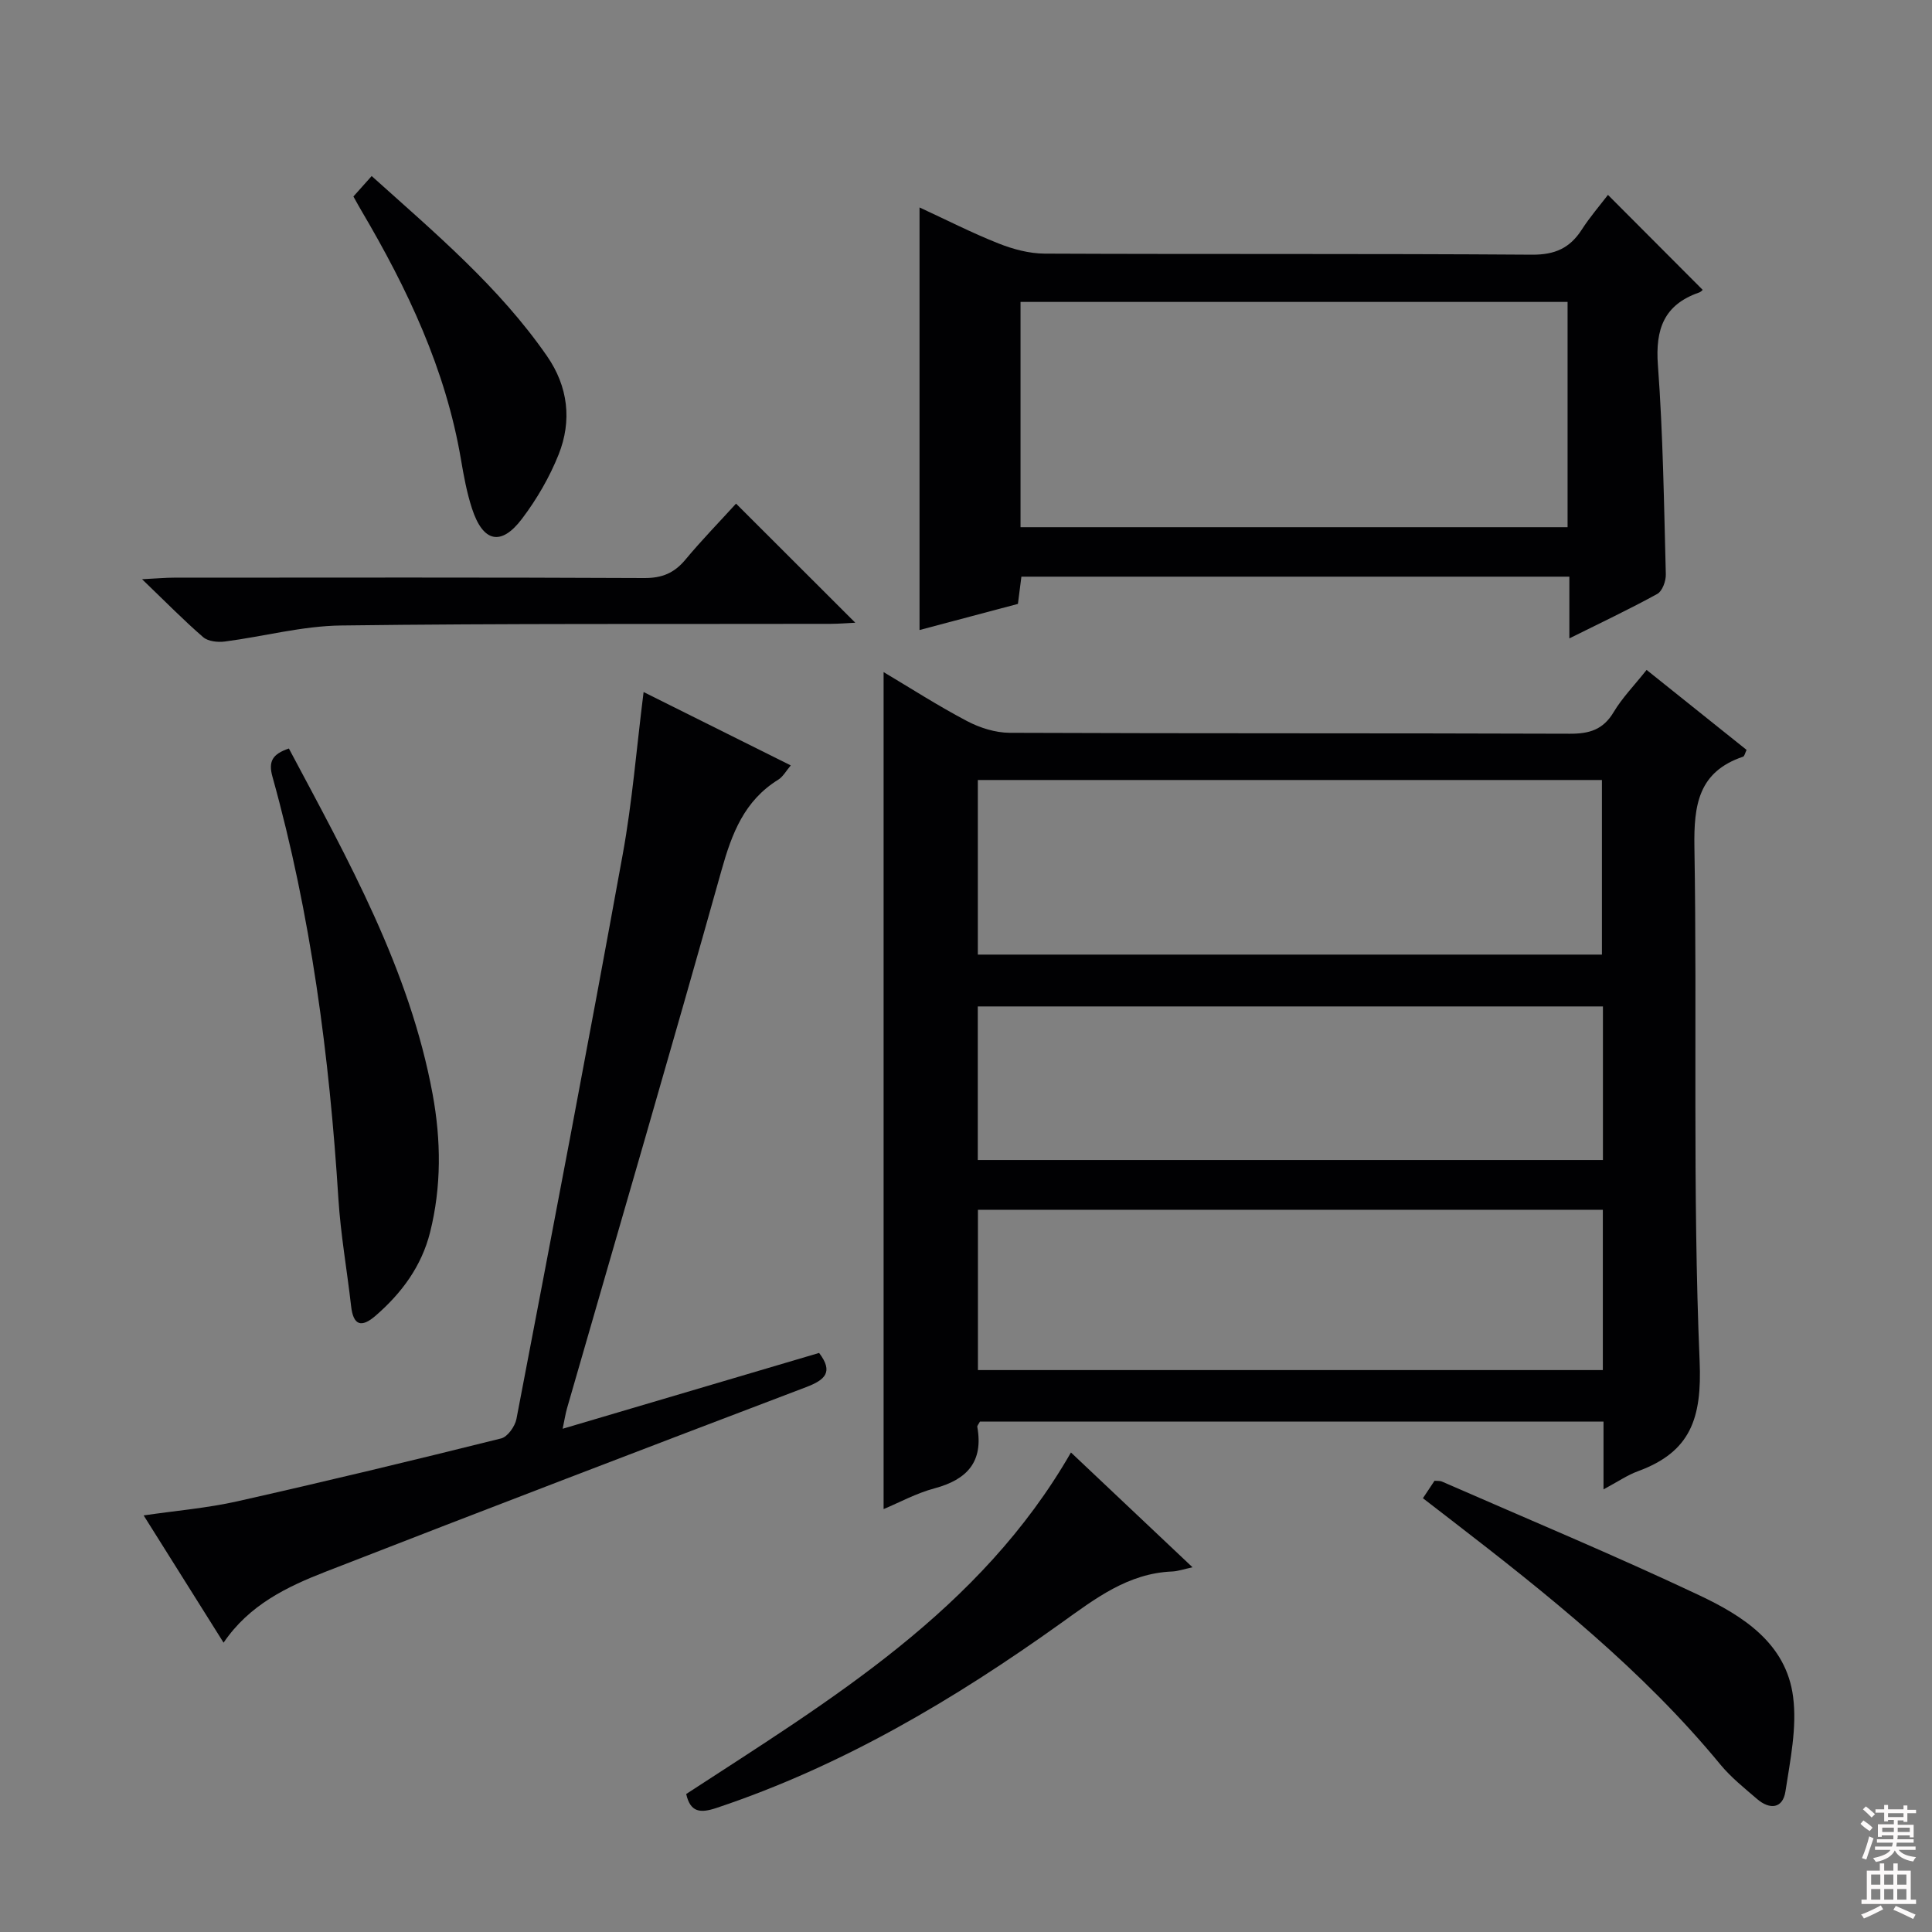 <svg enable-background="new 0 0 400 400" viewBox="0 0 400 400" xmlns="http://www.w3.org/2000/svg"><rect x="0" y="0" width="400" height="400" fill="#808080" stroke="none"/><g fill="#010103"><path d="m340.91 138.7c7.19 5.75 13.92 11.14 20.7 16.56-.31.62-.43 1.31-.74 1.41-9.24 3.12-10.2 9.99-10.06 18.73.59 35.48-.41 71 1.08 106.43.5 11.82-1.87 18.76-12.72 22.75-2.27.83-4.32 2.25-7.18 3.78 0-5.08 0-9.47 0-14.04-43.43 0-86.33 0-129.1 0-.28.54-.6.85-.55 1.1 1.29 7.2-2.09 10.91-8.84 12.72-3.79 1.01-7.32 2.95-10.56 4.3 0-57.83 0-115.5 0-173.29 5.53 3.29 11.26 6.98 17.27 10.14 2.65 1.4 5.86 2.41 8.82 2.43 38.65.16 77.31.05 115.96.19 4.06.02 6.91-.82 9.09-4.46 1.77-2.97 4.26-5.51 6.83-8.75zm-138.46 58.94h129.21c0-12.26 0-24.16 0-36.15-43.21 0-86.08 0-129.21 0zm129.4 52.83c-43.35 0-86.22 0-129.38 0v33.19h129.38c0-11.12 0-21.92 0-33.19zm.02-42.1c-43.38 0-86.28 0-129.43 0v31.8h129.43c0-10.72 0-21.03 0-31.8z"/><path d="m324.92 132.17c0-4.63 0-8.55 0-12.78-37.96 0-75.52 0-113.45 0-.21 1.66-.43 3.41-.72 5.64-6.67 1.77-13.48 3.58-20.37 5.41 0-29.4 0-58.23 0-87.49 5.52 2.55 10.82 5.26 16.34 7.45 3 1.19 6.34 2.09 9.54 2.11 33.64.15 67.29-.02 100.93.22 4.75.03 7.83-1.36 10.3-5.19 1.7-2.64 3.78-5.04 5.42-7.19 6.55 6.57 12.97 13 19.59 19.64.16-.13-.23.4-.74.58-7.25 2.52-9.06 7.58-8.51 15 1.07 14.41 1.26 28.89 1.64 43.34.04 1.37-.72 3.48-1.76 4.05-5.76 3.17-11.72 5.98-18.21 9.21zm-113.63-23.02h113.26c0-15.84 0-31.23 0-46.64-37.94 0-75.49 0-113.26 0z"/><path d="m133.25 143.28c10.19 5.08 20.1 10.02 30.47 15.19-.98 1.15-1.61 2.35-2.6 2.96-7.01 4.34-9.59 11.1-11.73 18.72-10.43 37.2-21.29 74.28-31.99 111.41-.32 1.11-.49 2.26-.91 4.25 18-5.32 35.52-10.5 53.1-15.7 3.03 3.99 1.22 5.59-2.72 7.09-33.19 12.62-66.36 25.31-99.44 38.2-8.02 3.12-15.85 6.88-21.14 14.7-5.51-8.77-10.88-17.32-16.55-26.35 6.86-1 13.23-1.53 19.4-2.92 18.26-4.11 36.46-8.49 54.62-13.02 1.33-.33 2.86-2.49 3.16-4.01 7.46-38.93 14.91-77.87 22-116.87 1.99-10.9 2.86-22 4.33-33.65z"/><path d="m59.81 154.97c12.26 23.06 24.99 45.68 29.76 71.57 1.75 9.5 1.85 19.12-.53 28.61-1.77 7.03-5.88 12.57-11.27 17.25-2.94 2.55-4.63 2.05-5.08-2-.84-7.41-2.16-14.79-2.63-22.22-1.86-29.54-5.68-58.76-13.64-87.33-.9-3.18-.05-4.72 3.39-5.88z"/><path d="m221.73 300.72c8.2 7.74 16.39 15.47 25.17 23.77-1.86.4-3.03.82-4.21.87-9.16.37-15.93 5.62-22.99 10.67-22.12 15.82-45.36 29.61-71.35 38.28-3.33 1.11-5.41.97-6.28-2.88 29.97-19.54 60.87-38.01 79.66-70.71z"/><path d="m152.39 104.27c8.49 8.48 16.46 16.44 24.69 24.66-1.65.08-3.38.22-5.11.23-33.79.07-67.58-.1-101.36.34-8.03.1-16.02 2.28-24.06 3.32-1.46.19-3.46-.02-4.48-.9-4-3.45-7.71-7.25-12.66-12 3.21-.16 4.9-.32 6.6-.32 32.46-.01 64.92-.08 97.37.08 3.71.02 6.24-1.05 8.55-3.84 3.39-4.07 7.09-7.86 10.46-11.57z"/><path d="m294.6 310.19c.94-1.41 1.65-2.48 2.4-3.61.59.05 1.1-.02 1.51.15 17.78 7.78 35.71 15.25 53.25 23.53 9.05 4.27 18.05 9.95 19.48 21.03.83 6.37-.59 13.11-1.58 19.59-.55 3.61-3.26 3.83-5.87 1.59-2.64-2.27-5.42-4.49-7.62-7.16-16.1-19.55-35.72-35.19-55.63-50.54-1.84-1.42-3.67-2.83-5.94-4.58z"/><path d="m73.17 40.68c1.3-1.46 2.39-2.68 3.78-4.23 13.19 11.85 26.38 22.95 36.3 37.27 4.38 6.32 5.2 13.38 2.4 20.4-1.88 4.7-4.52 9.25-7.58 13.29-4.34 5.74-8.09 4.85-10.36-2.16-1.07-3.29-1.7-6.74-2.28-10.16-3.16-18.63-11.09-35.34-20.58-51.43-.51-.85-.97-1.72-1.68-2.98z"/></g><path d="m385.2 377.6.6-.7c.6.4 1.3.9 1.9 1.5l-.6.7c-.8-.5-1.4-1-1.9-1.5zm.3 7.1c.6-1.4 1.1-2.9 1.5-4.5.3.1.6.3.9.4-.5 1.4-1 2.9-1.5 4.4zm.2-10.1.6-.6c.7.5 1.3 1.1 1.9 1.6l-.7.7c-.6-.6-1.2-1.2-1.8-1.7zm8.4-.8h.8v.9h1.8v.7h-1.8v1.8h-.8v-.3h-1.2v.9h3.3v2.6h-.8v-.4h-2.5c0 .3 0 .6-.1.8h3.4v.7h-3.5c0 .3-.1.6-.1.8h4v.7h-3.5c.7.9 1.9 1.3 3.6 1.5-.2.2-.4.5-.6.9-1.9-.3-3.2-1.1-3.8-2.3-.5 1.1-1.8 2-3.9 2.4-.2-.3-.4-.5-.6-.8 1.9-.4 3.1-.9 3.6-1.7h-3.2v-.7h3.5c.1-.2.1-.5.2-.8h-3.3v-.7h3.4c0-.2 0-.5 0-.8h-2.4v.3h-.8v-2.6h3.3v-.9h-1.2v.3h-.8v-1.8h-1.8v-.7h1.8v-.9h.8v.9h3.2zm-4.4 5.5h2.4c0-.3 0-.6 0-.9h-2.4zm1.2-3.1h3.2v-.8h-3.2zm4.4 2.2h-2.4v.9h2.5v-.9z" fill="#fcfafa"/><path d="m389.2 385.8h.9v1.5h1.9v-1.5h.9v1.5h2.7v6h1.1v.9h-11.3v-.9h1.1v-6h2.7zm.2 8.7.5.8c-1.2.6-2.5 1.3-4 1.9-.2-.3-.3-.6-.6-.8 1.6-.6 3-1.3 4.1-1.9zm-2-4.3h1.9v-2.1h-1.9zm0 3.1h1.9v-2.2h-1.9zm2.7-3.1h1.9v-2.1h-1.9zm0 3.1h1.9v-2.2h-1.9zm2.4 1.3c1.4.6 2.7 1.2 4.1 1.8l-.5.9c-1.5-.7-2.8-1.4-4.1-1.9zm2.2-6.5h-1.9v2.1h1.9zm-1.9 5.2h1.9v-2.2h-1.9z" fill="#fcfafa"/></svg>